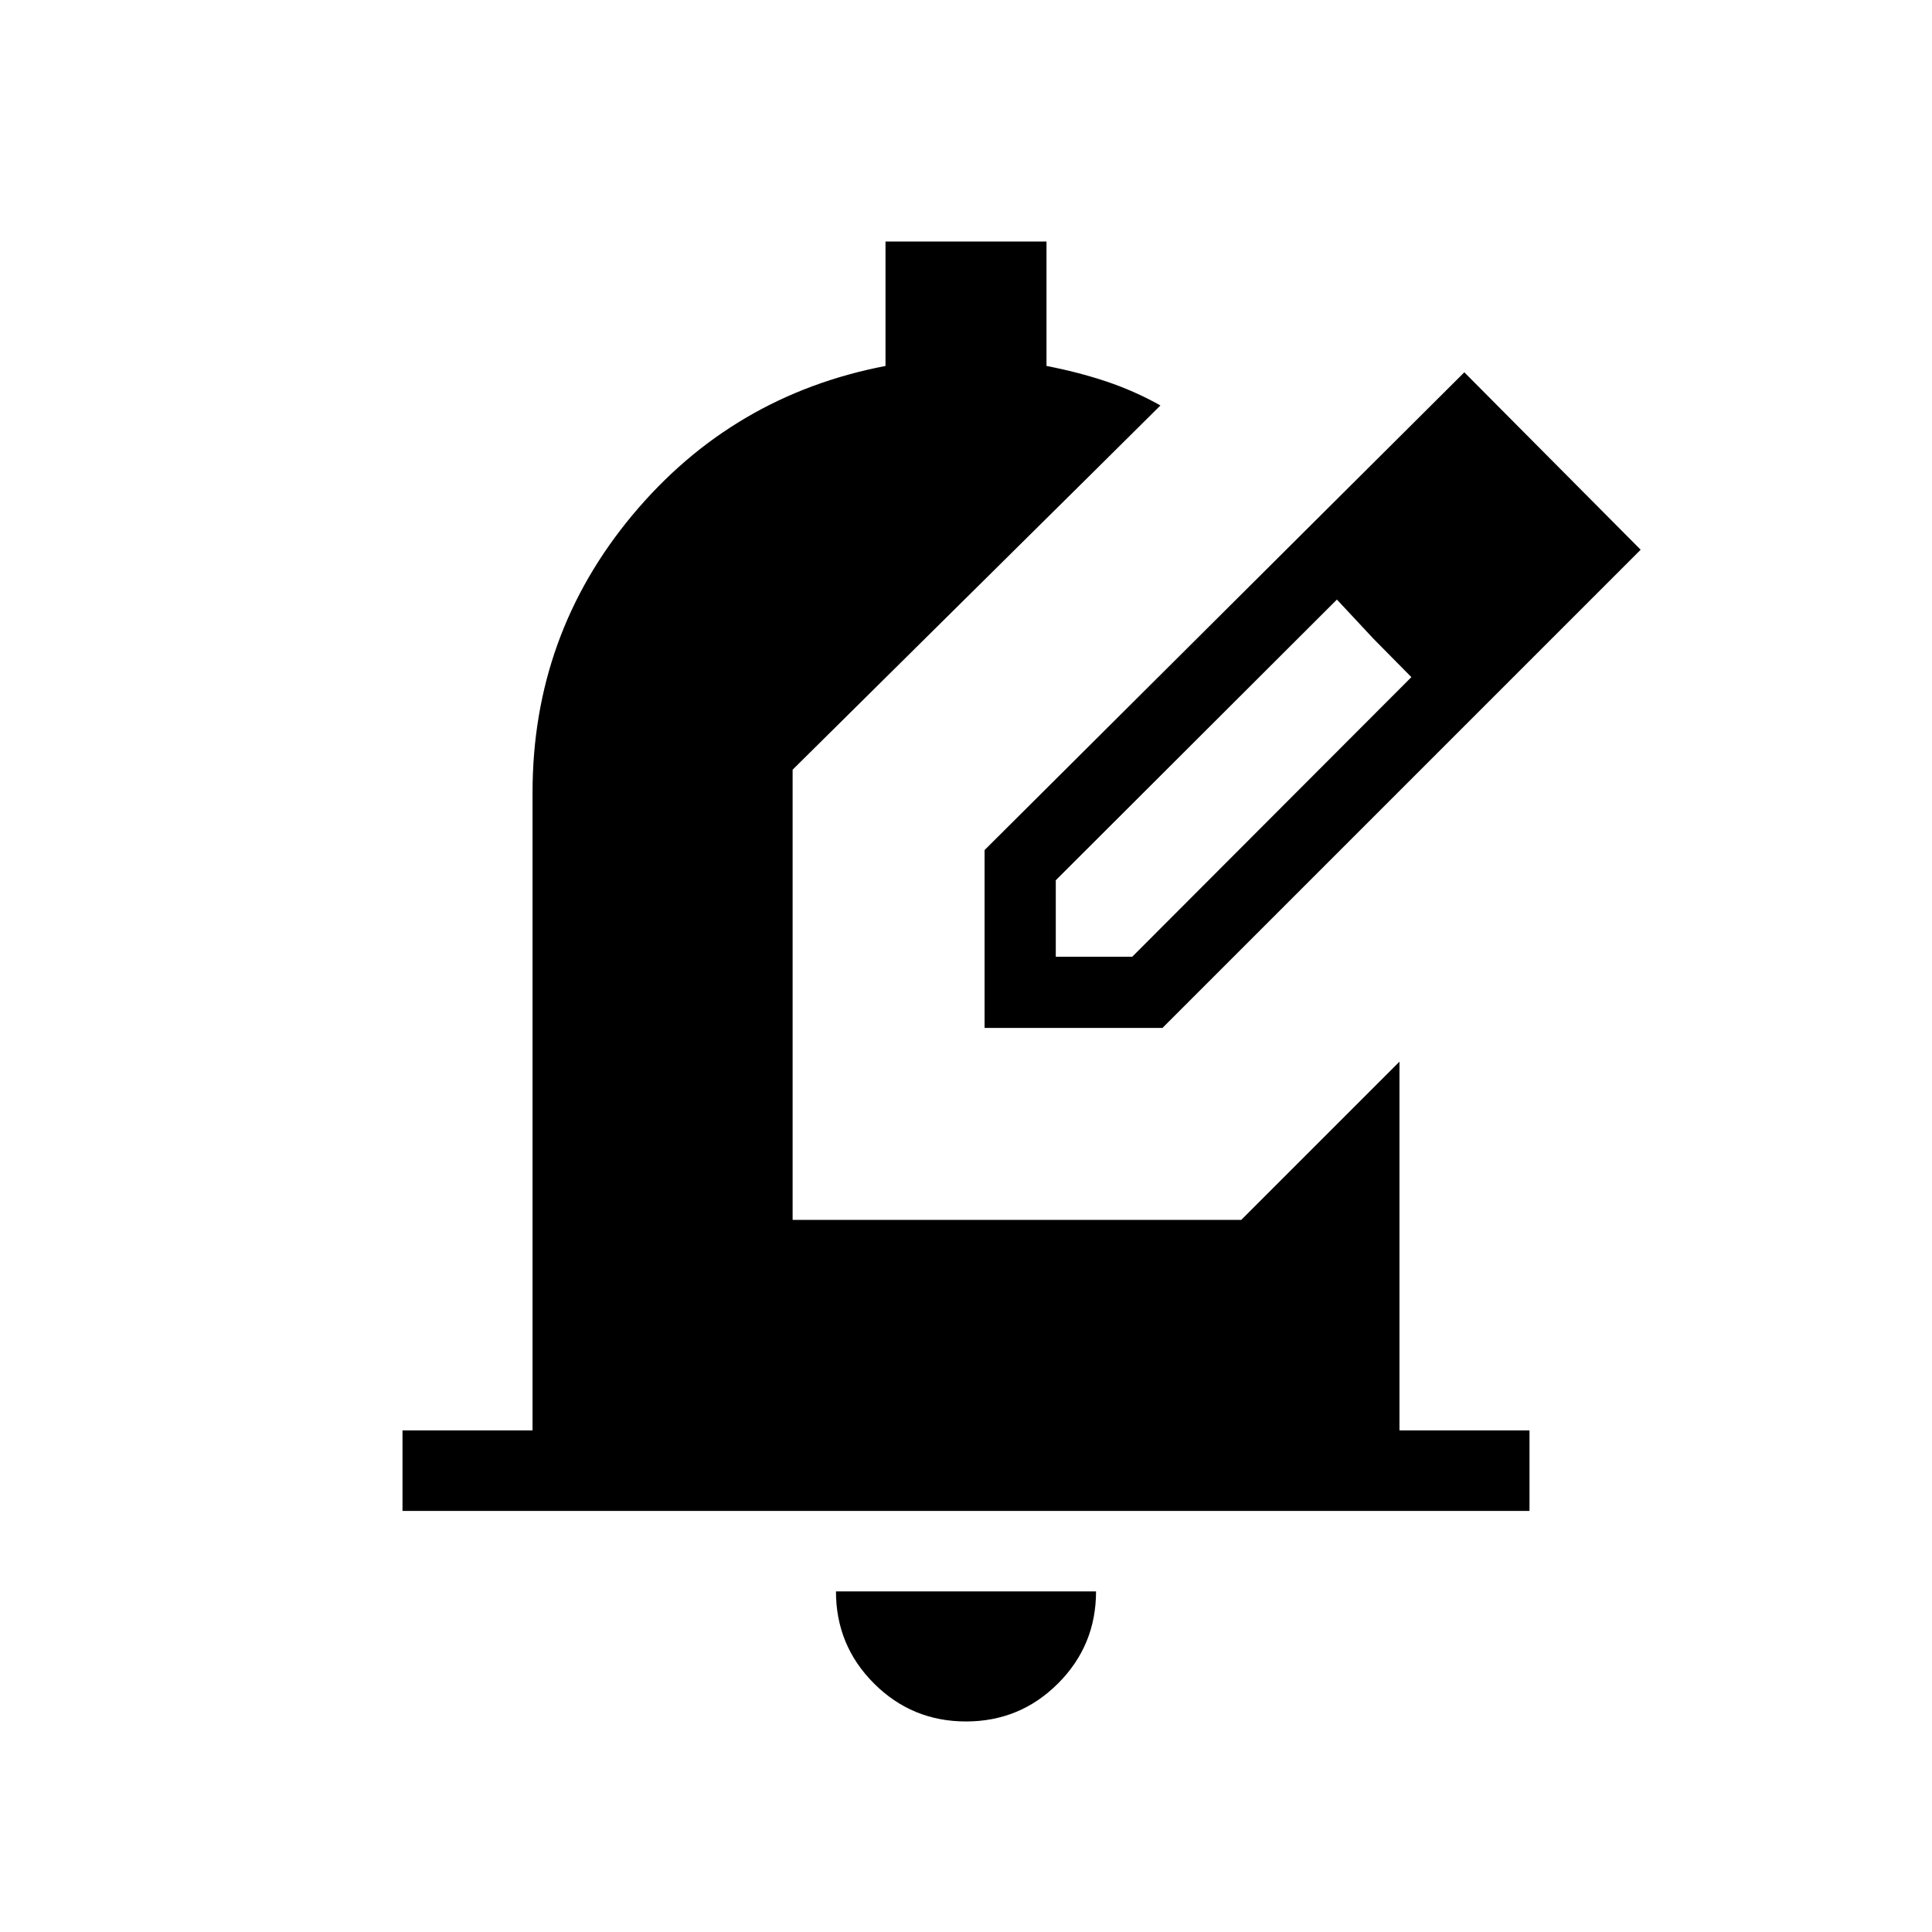 <svg xmlns="http://www.w3.org/2000/svg" height="24" viewBox="0 -960 960 960" width="24"><path d="M480-104.615q-26.846 0-45.731-18.885-18.884-18.885-18.884-45.731h129.23q0 26.846-18.884 45.731-18.885 18.885-45.731 18.885ZM200-209.231v-40h64.615v-316.923q0-78.384 49.616-137.884Q363.846-763.539 440-778.154V-840h80v61.846q15.615 3 29.577 7.654 13.962 4.654 27.038 11.961l-30.692 30.462q-15.385-6.615-31.692-10.038-16.308-3.423-34.231-3.423-72.923 0-124.154 51.23-51.231 51.231-51.231 124.154v316.923h350.77v-143.23l40-40.001v183.231H760v40H200Zm104.615-40v-316.923q0-72.923 51.231-124.154 51.231-51.23 124.154-51.23 17.923 0 34.231 3.423 16.307 3.423 31.692 10.038L393.846-577.539v223.693h222.923l38.616-38.615v143.23h-350.77Zm184.616-200v-88.385L727.615-775l87.616 88.154-237.615 237.615h-88.385Zm275.384-237.615-37-37.769 37 37.769Zm-240 202.231h38l138.693-138.923-18.77-19-18.23-19.539-139.693 139.462v38Zm157.923-157.923-18.23-19.539 37 38.539-18.77-19Z"/></svg>